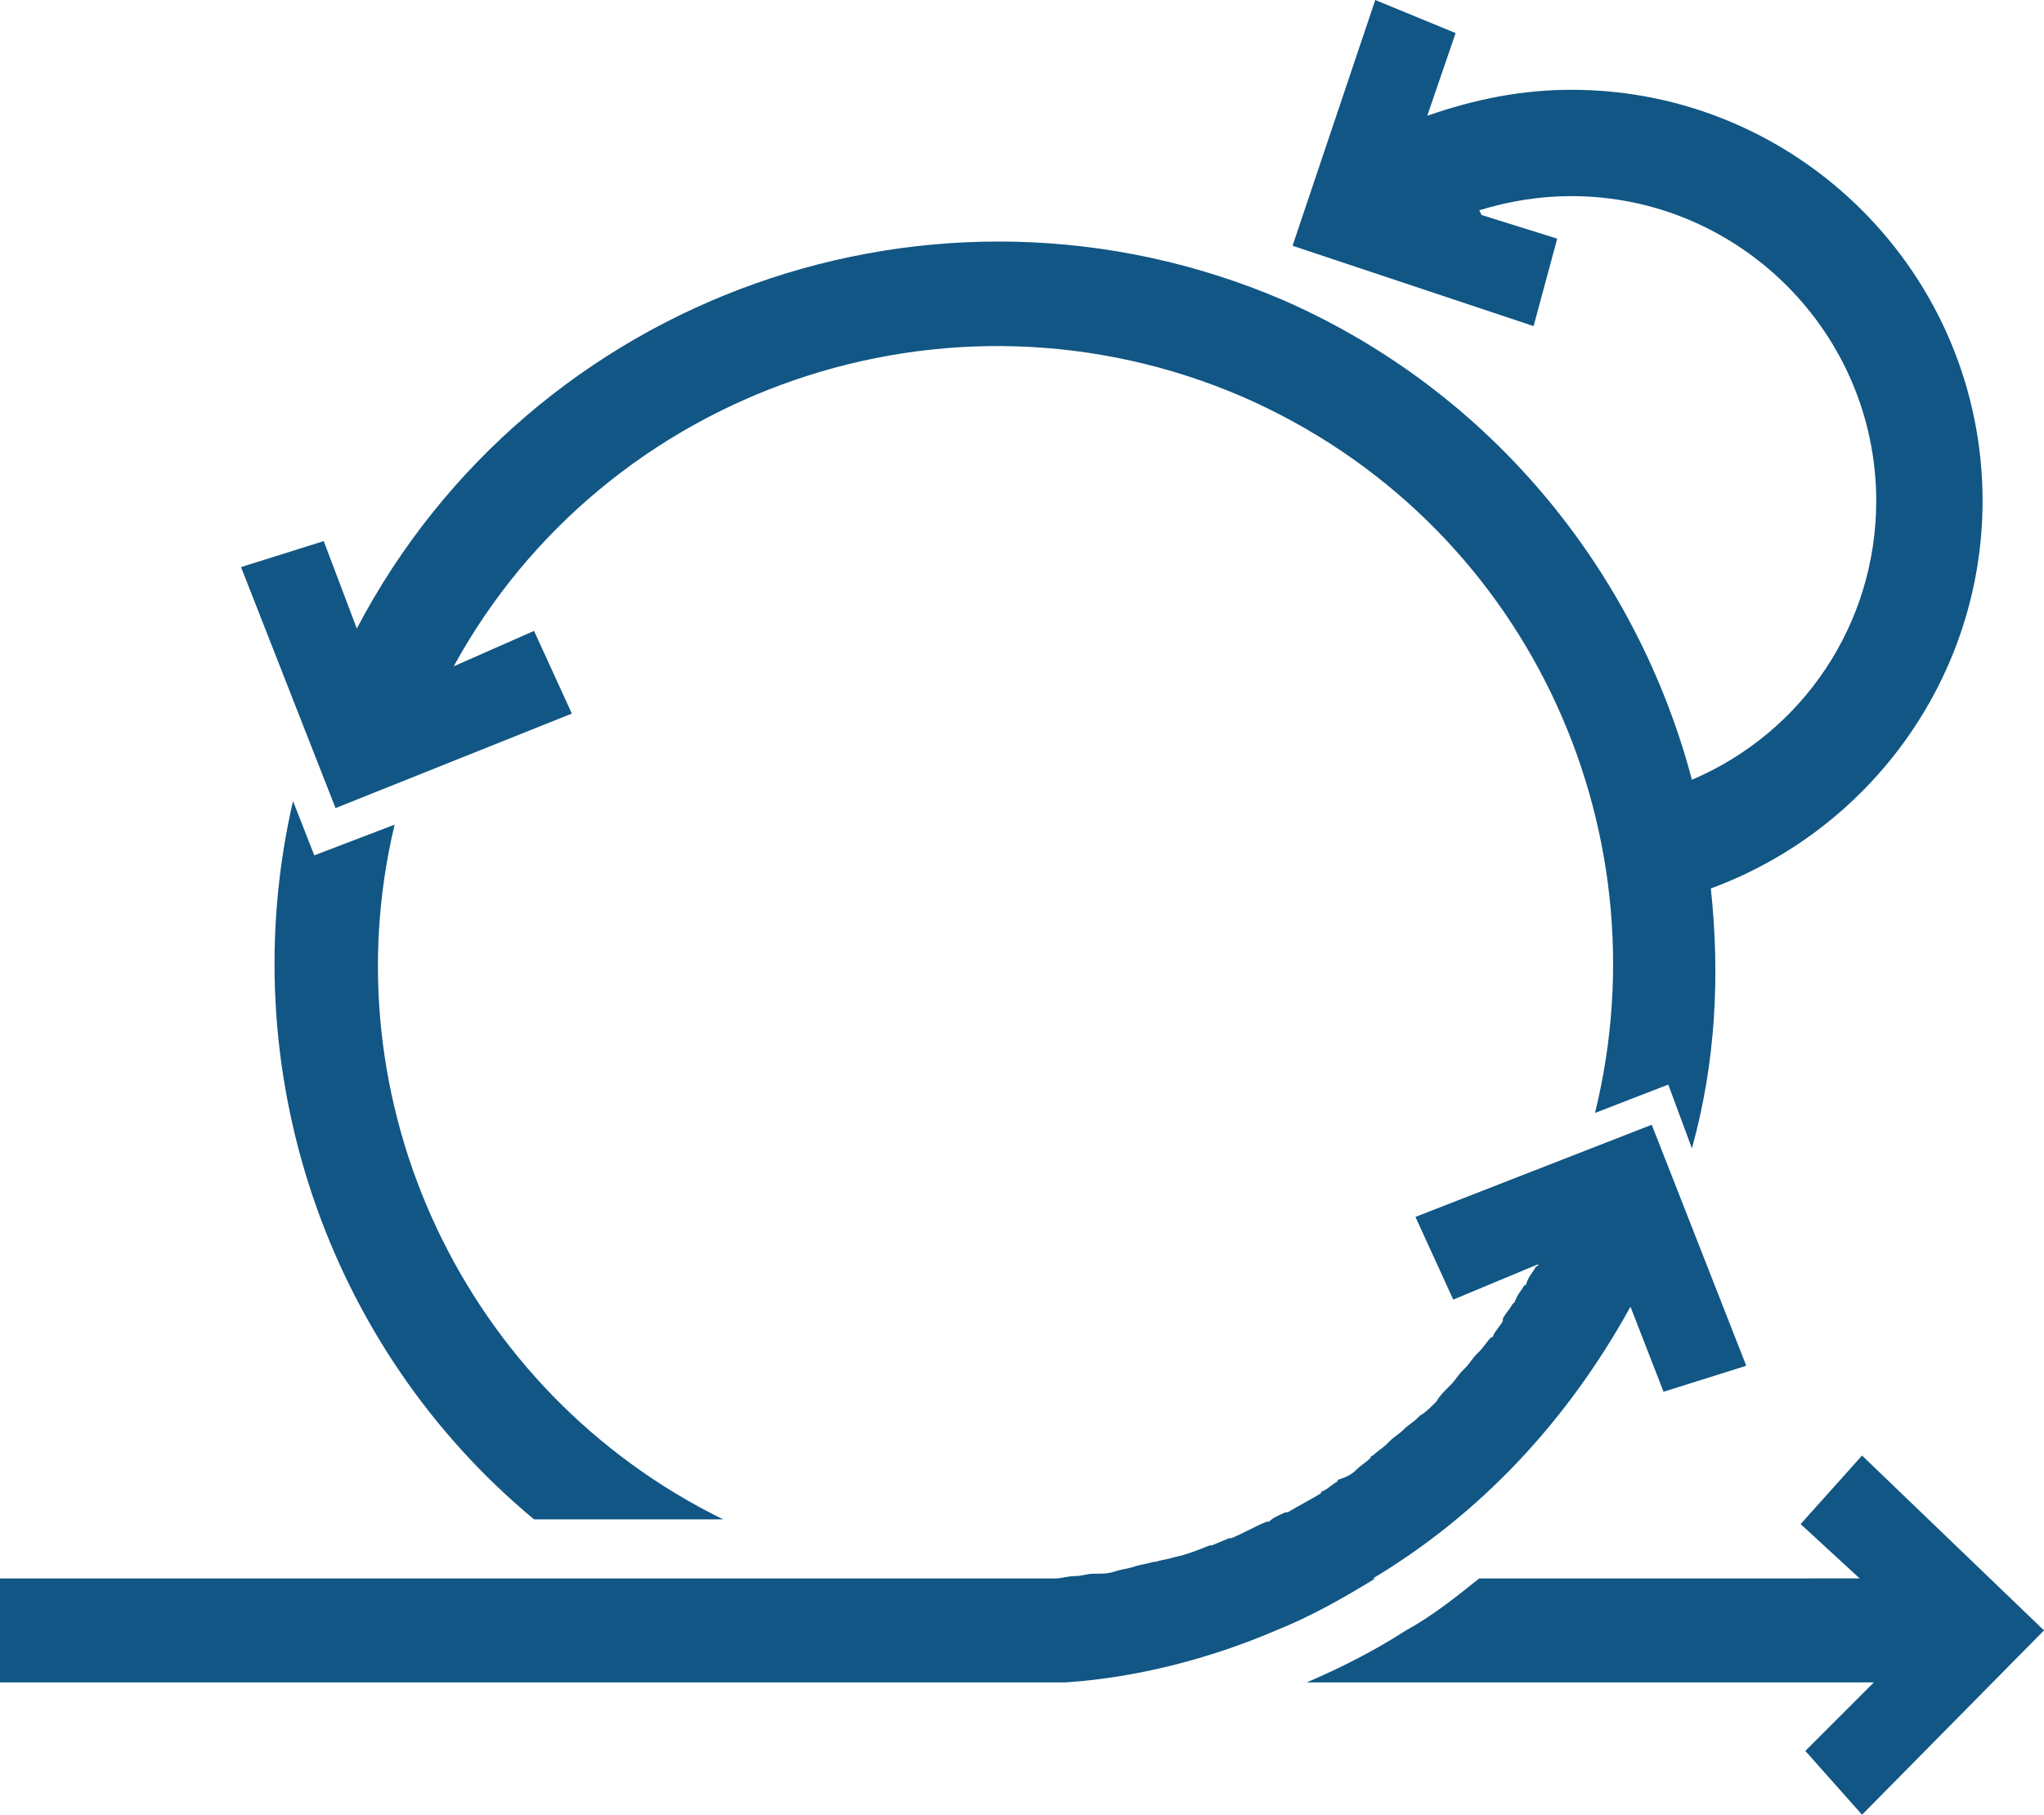<svg width="86.5" height="76.8" viewBox="4.8 11.4 86.5 76.8" xmlns="http://www.w3.org/2000/svg"><g fill="#115684"><path d="M83.6 73L81 75.9l2.5 2.3H67.4c-1 .8-2 1.6-3.1 2.2-1.4.9-2.8 1.6-4.2 2.2h24l-2.9 2.9 2.4 2.7 7.7-7.8-7.7-7.4zM18.1 47.6l-.9-2.3c-2.6 11.3 1.4 23.1 10.2 30.4h8c-11-5.4-16.7-17.7-13.9-29.4l-3.4 1.3zm10.9-6l-1.6-3.5-3.4 1.5c6.4-11.7 20.9-16.8 33.4-11.4 11.9 5.2 17.9 18.1 14.9 30.3l3.1-1.2 1 2.7c1-3.6 1.2-7.3.8-11 6.8-2.5 11.5-9 11.5-16.4 0-9.6-7.8-17.4-17.4-17.4-2.1 0-4.1.4-6.1 1.1l1.2-3.5-3.4-1.4-3.5 10.4 10.2 3.4 1-3.7-3.2-1-.1-.2c1.3-.4 2.6-.6 3.9-.6 7.1 0 12.9 5.8 12.9 12.9 0 5.2-3.1 9.8-7.8 11.8C74.1 35.7 68 28 59.1 24.1c-14.7-6.3-31.8-.2-39.2 13.9l-1.4-3.7-3.5 1.1 4 10.2 10-4z"/><path d="M62.9 78.2c4.5-2.7 8.2-6.6 10.9-11.5l1.4 3.6 3.5-1.1-4-10.2-10 3.9 1.6 3.5 3.6-1.5s0 .1-.1.1c-.1.2-.3.4-.4.7 0 0 0 .1-.1.1-.1.2-.3.4-.4.7l-.1.1c-.1.2-.3.4-.4.6v.1c-.1.2-.3.4-.4.6 0 0 0 .1-.1.1-.2.2-.3.4-.5.6l-.1.1c-.2.2-.3.4-.5.6l-.1.1c-.2.2-.3.4-.5.6l-.1.1c-.2.2-.4.4-.5.6l-.1.1c-.2.2-.4.4-.6.5l-.1.1c-.2.2-.4.3-.6.5-.2.2-.4.3-.6.5l-.1.1c-.2.2-.4.3-.6.5 0 0-.1 0-.1.1-.2.2-.4.3-.6.5-.2.2-.4.3-.7.4 0 0-.1 0-.1.1-.2.1-.4.3-.6.4 0 0-.1 0-.1.1-.5.3-.9.5-1.4.8h-.1c-.2.1-.5.2-.7.4h-.1c-.5.2-1 .5-1.5.7h-.1c-.2.1-.5.2-.7.3H56c-.5.2-1 .4-1.5.5-.3.1-.5.1-.8.2h-.1c-.3.1-.5.1-.8.2-.3.1-.5.1-.8.2-.3.1-.5.1-.8.1h-.1c-.3 0-.5.1-.8.1-.3 0-.6.1-.8.1H4.8v4.4h45.1c3-.2 6.1-1 8.9-2.2 1.5-.6 2.9-1.4 4.2-2.2h-.1zm-17 4.5c-.6 0 .7 0 0 0z"/></g></svg>